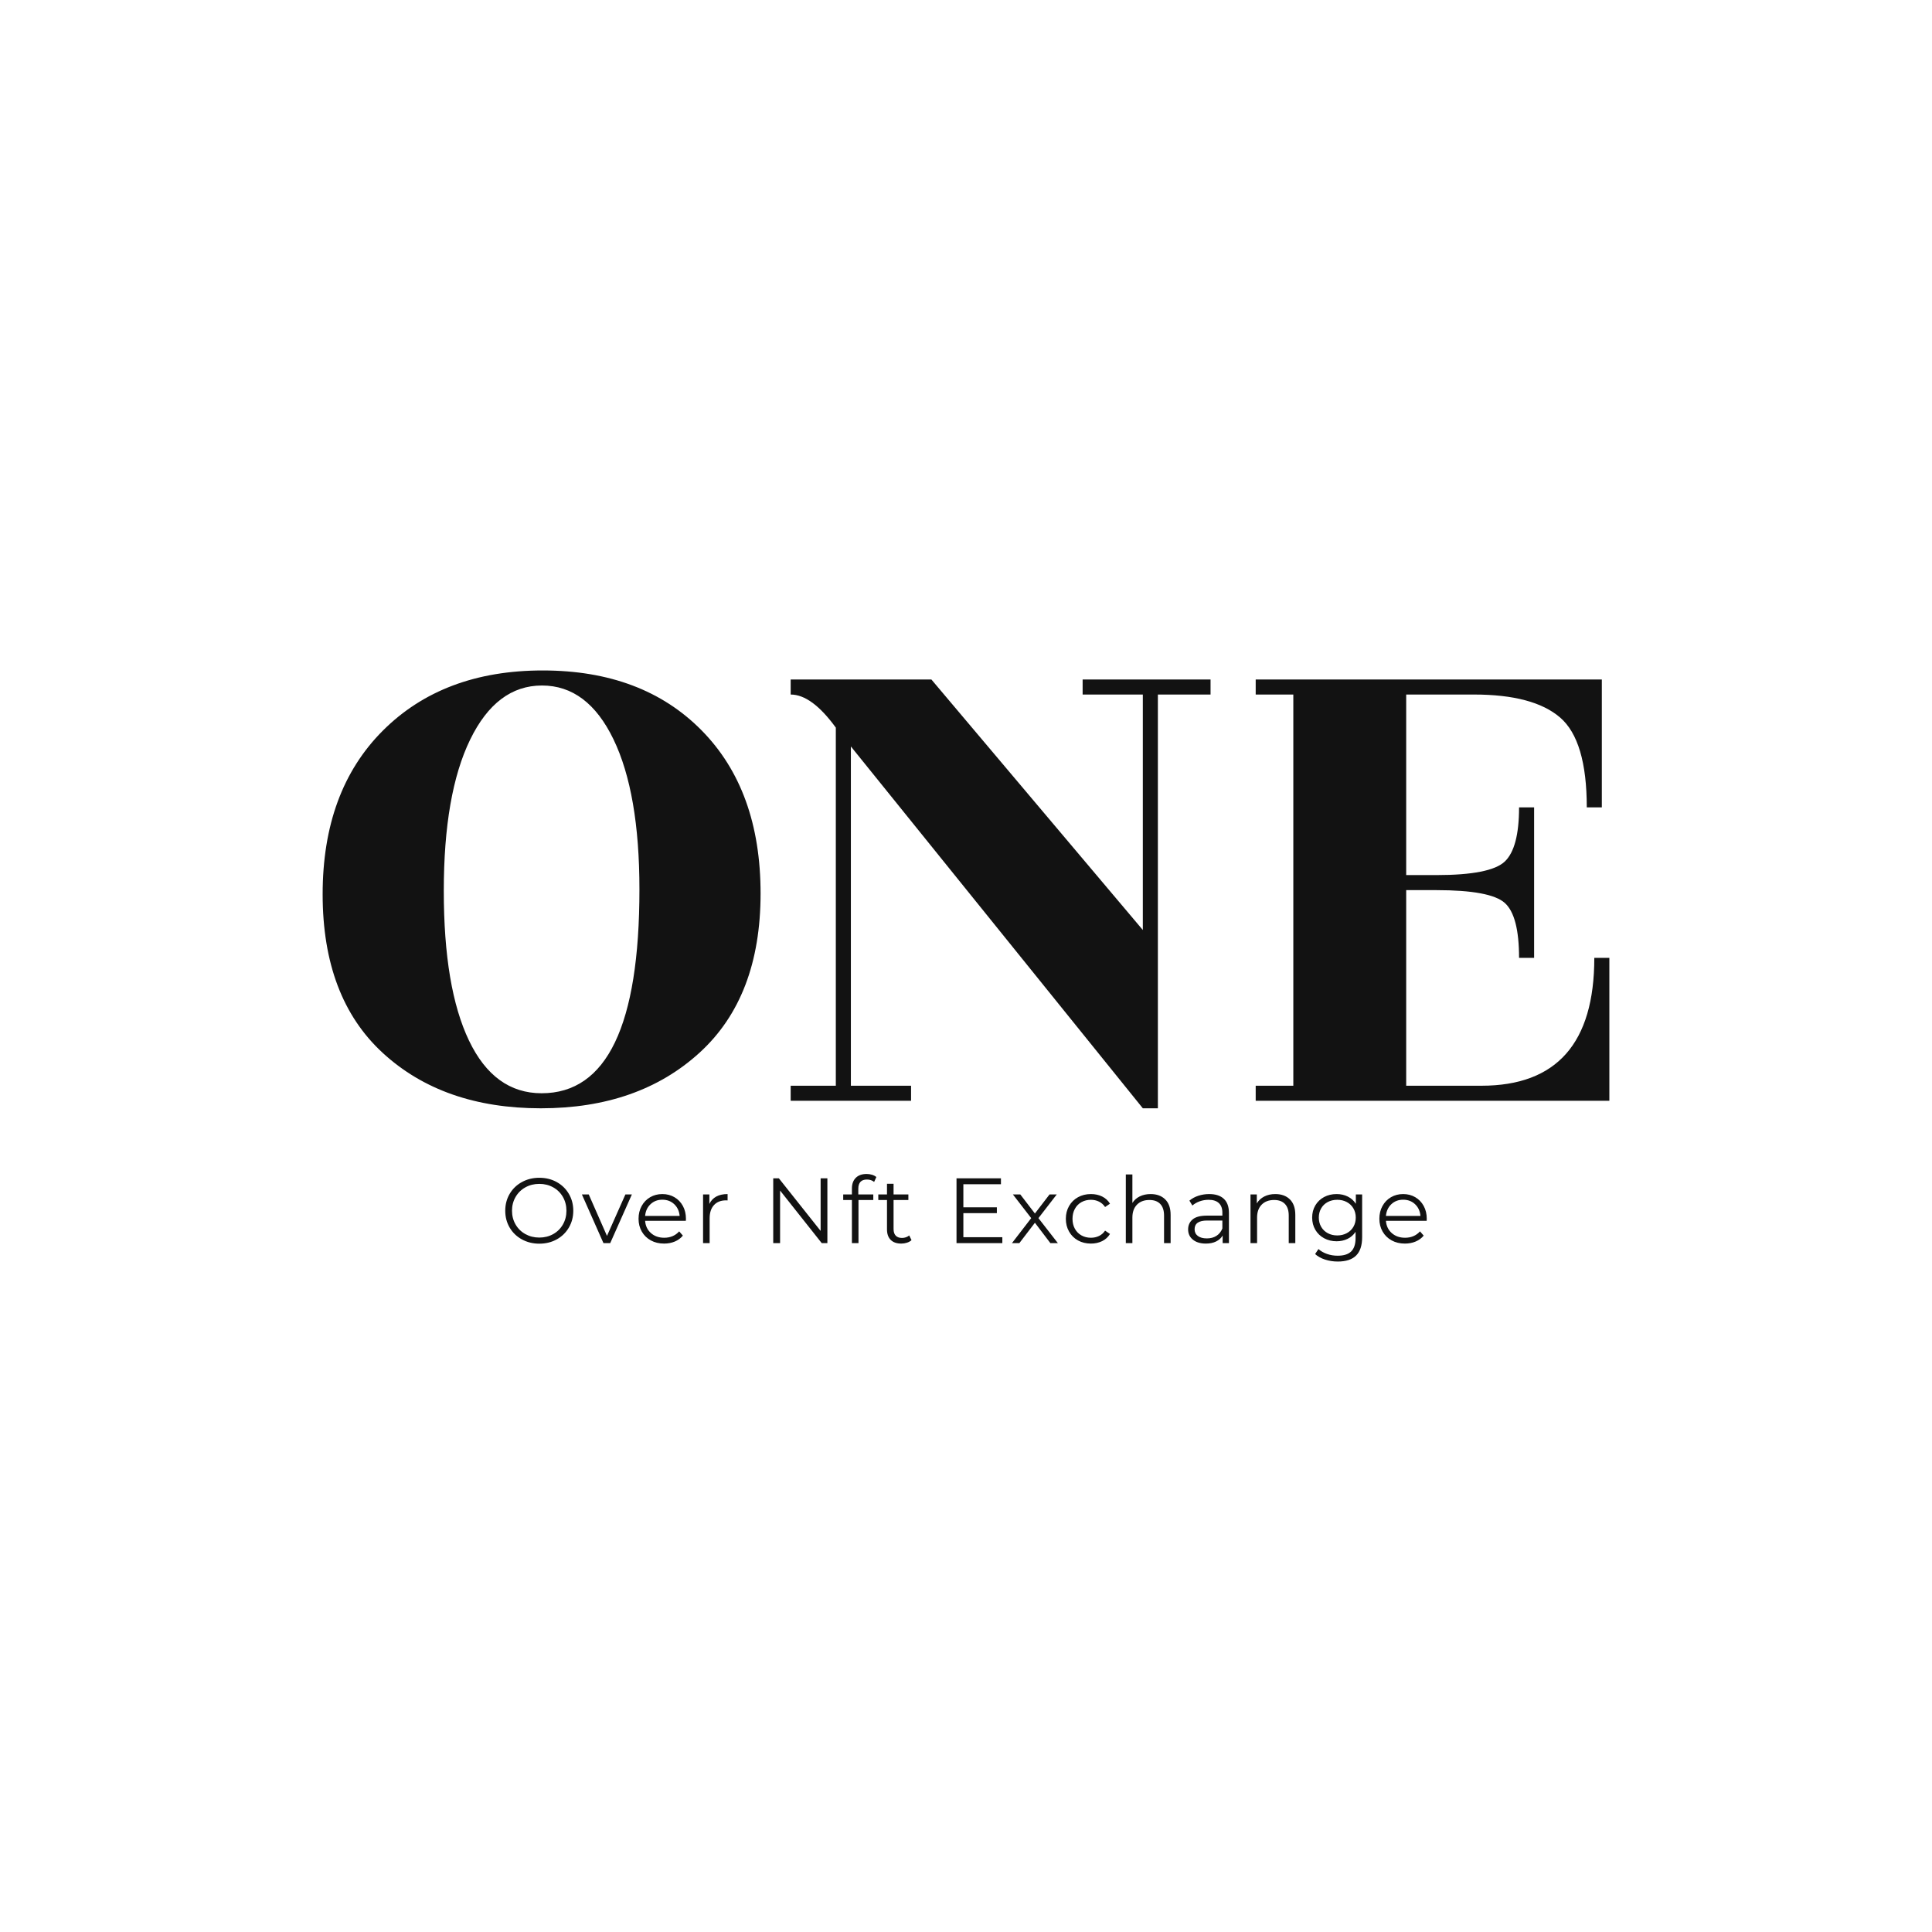 <svg version="1.1" preserveAspectRatio="none" xmlns="http://www.w3.org/2000/svg" width="500" height="500" viewBox="0 0 500 500"><rect width="100%" height="100%" fill="#FFFFFF" fill-opacity="1"/><svg viewBox="154.416 588.958 352.653 162" width="333" height="152.972" x="83.5px" y="173.514px" xmlns="http://www.w3.org/2000/svg" xmlns:xlink="http://www.w3.org/1999/xlink" preserveAspectRatio="none"><defs></defs><style>.companyName {fill:#121212;fill-opacity:1;}.icon3-str {stroke:#5F5F5F;stroke-opacity:1;}.text {fill:#121212;fill-opacity:1;}</style><g opacity="1" transform="rotate(0 204.463 726.958)">
<svg width="252.56" height="24" x="204.463" y="726.958" version="1.1" preserveAspectRatio="none" viewBox="2.08 -29.88 398.2 37.84">
  <g transform="matrix(1 0 0 1 0 0)" class="text"><path id="id-6izo4zJp17" d="M16.80 0.24Q12.64 0.24 9.26-1.62Q5.88-3.48 3.98-6.72Q2.08-9.96 2.08-14L2.08-14Q2.08-18.04 3.98-21.28Q5.88-24.52 9.26-26.38Q12.64-28.24 16.80-28.24L16.80-28.24Q20.96-28.24 24.30-26.40Q27.64-24.56 29.56-21.30Q31.48-18.04 31.48-14L31.48-14Q31.48-9.96 29.56-6.70Q27.64-3.44 24.30-1.60Q20.96 0.24 16.80 0.24L16.80 0.24ZM16.80-2.40Q20.12-2.40 22.80-3.90Q25.48-5.40 27-8.06Q28.52-10.72 28.52-14L28.52-14Q28.52-17.28 27-19.94Q25.48-22.60 22.80-24.10Q20.12-25.60 16.80-25.60L16.80-25.60Q13.48-25.60 10.78-24.10Q8.08-22.60 6.54-19.94Q5-17.28 5-14L5-14Q5-10.72 6.54-8.06Q8.08-5.40 10.78-3.90Q13.48-2.40 16.80-2.40L16.80-2.40Z M54-21.04L56.80-21.04L47.44 0L44.52 0L35.20-21.04L38.16-21.04L46.04-3.12L54-21.04Z M80.16-10.52L80.12-9.64L62.52-9.64Q62.76-6.36 65.04-4.34Q67.32-2.32 70.80-2.32L70.80-2.32Q72.76-2.32 74.40-3.02Q76.04-3.72 77.24-5.08L77.24-5.08L78.84-3.24Q77.44-1.56 75.34-0.68Q73.24 0.20 70.72 0.20L70.72 0.20Q67.48 0.20 64.98-1.18Q62.48-2.56 61.08-5Q59.68-7.44 59.68-10.52L59.68-10.52Q59.68-13.60 61.02-16.04Q62.36-18.48 64.70-19.84Q67.04-21.20 69.96-21.20L69.96-21.20Q72.88-21.20 75.20-19.84Q77.52-18.48 78.84-16.06Q80.16-13.64 80.16-10.52L80.16-10.52ZM69.96-18.76Q66.92-18.76 64.86-16.82Q62.80-14.88 62.52-11.76L62.52-11.76L77.44-11.76Q77.16-14.88 75.10-16.82Q73.04-18.76 69.96-18.76L69.96-18.76Z M90.28-16.92Q91.28-19.04 93.26-20.12Q95.24-21.20 98.16-21.20L98.16-21.20L98.16-18.44L97.48-18.48Q94.16-18.48 92.28-16.44Q90.40-14.40 90.40-10.72L90.40-10.72L90.40 0L87.56 0L87.56-21.04L90.28-21.04L90.28-16.92Z M138.36-28L141.28-28L141.28 0L138.84 0L120.84-22.72L120.84 0L117.88 0L117.88-28L120.32-28L138.36-5.28L138.36-28Z M158.36-27.48Q156.52-27.48 155.58-26.48Q154.64-25.48 154.64-23.52L154.64-23.52L154.64-21.04L161.12-21.04L161.12-18.64L154.72-18.64L154.72 0L151.88 0L151.88-18.64L148.12-18.64L148.12-21.04L151.88-21.04L151.88-23.64Q151.88-26.52 153.54-28.20Q155.20-29.88 158.24-29.88L158.24-29.88Q159.44-29.88 160.56-29.54Q161.68-29.20 162.44-28.56L162.44-28.56L161.48-26.44Q160.24-27.48 158.36-27.48L158.36-27.48Z M176.64-3.32L177.64-1.28Q176.84-0.56 175.66-0.18Q174.48 0.20 173.20 0.20L173.20 0.20Q170.24 0.20 168.64-1.40Q167.04-3 167.04-5.92L167.04-5.92L167.04-18.64L163.28-18.64L163.28-21.04L167.04-21.04L167.04-25.64L169.88-25.64L169.88-21.04L176.28-21.04L176.28-18.64L169.88-18.64L169.88-6.08Q169.88-4.20 170.82-3.22Q171.76-2.24 173.52-2.24L173.52-2.24Q174.40-2.24 175.22-2.52Q176.04-2.80 176.64-3.32L176.64-3.32Z M200.04-2.56L216.88-2.56L216.88 0L197.08 0L197.08-28L216.28-28L216.28-25.44L200.04-25.44L200.04-15.48L214.52-15.48L214.52-12.96L200.04-12.96L200.04-2.56Z M240.88 0L237.64 0L230.96-8.80L224.24 0L221.04 0L229.36-10.80L221.44-21.04L224.64-21.04L230.96-12.80L237.28-21.04L240.40-21.04L232.48-10.80L240.88 0Z M255.16 0.20Q252.04 0.20 249.58-1.16Q247.12-2.52 245.72-4.98Q244.32-7.44 244.32-10.52L244.32-10.52Q244.32-13.60 245.72-16.04Q247.12-18.48 249.58-19.84Q252.04-21.20 255.16-21.20L255.16-21.20Q257.88-21.20 260.02-20.14Q262.16-19.08 263.40-17.04L263.40-17.04L261.28-15.60Q260.24-17.16 258.64-17.94Q257.04-18.72 255.16-18.72L255.16-18.72Q252.88-18.72 251.06-17.70Q249.24-16.68 248.22-14.80Q247.20-12.92 247.20-10.52L247.20-10.52Q247.20-8.08 248.22-6.22Q249.24-4.36 251.06-3.34Q252.88-2.32 255.16-2.32L255.16-2.32Q257.04-2.32 258.64-3.08Q260.24-3.84 261.28-5.40L261.28-5.40L263.40-3.96Q262.16-1.92 260.00-0.86Q257.84 0.20 255.16 0.20L255.16 0.20Z M280.96-21.20Q284.92-21.20 287.26-18.90Q289.60-16.60 289.60-12.20L289.60-12.20L289.60 0L286.76 0L286.76-11.92Q286.76-15.20 285.12-16.92Q283.48-18.64 280.44-18.64L280.44-18.64Q277.04-18.64 275.06-16.62Q273.08-14.60 273.08-11.04L273.08-11.04L273.08 0L270.24 0L270.24-29.68L273.08-29.68L273.08-17.36Q274.24-19.20 276.28-20.20Q278.32-21.20 280.96-21.20L280.96-21.20Z M306.28-21.20Q310.40-21.20 312.60-19.14Q314.80-17.08 314.80-13.04L314.80-13.04L314.80 0L312.08 0L312.08-3.28Q311.12-1.64 309.26-0.72Q307.40 0.20 304.84 0.20L304.84 0.20Q301.32 0.20 299.24-1.48Q297.16-3.16 297.16-5.92L297.16-5.92Q297.16-8.60 299.10-10.24Q301.04-11.88 305.28-11.88L305.28-11.88L311.96-11.88L311.96-13.16Q311.96-15.88 310.44-17.30Q308.92-18.72 306-18.72L306-18.72Q304-18.72 302.16-18.06Q300.32-17.40 299-16.24L299-16.24L297.72-18.36Q299.32-19.72 301.56-20.46Q303.80-21.20 306.28-21.20L306.28-21.20ZM305.28-2.04Q307.68-2.04 309.40-3.14Q311.12-4.24 311.96-6.32L311.96-6.32L311.96-9.76L305.36-9.76Q299.96-9.76 299.96-6L299.96-6Q299.96-4.16 301.36-3.10Q302.76-2.04 305.28-2.04L305.28-2.04Z M334.84-21.20Q338.80-21.20 341.14-18.90Q343.48-16.60 343.48-12.20L343.48-12.20L343.48 0L340.64 0L340.64-11.92Q340.64-15.20 339-16.92Q337.36-18.64 334.32-18.64L334.32-18.64Q330.92-18.64 328.94-16.62Q326.96-14.60 326.96-11.04L326.96-11.04L326.96 0L324.12 0L324.12-21.04L326.84-21.04L326.84-17.16Q328-19.08 330.06-20.14Q332.12-21.20 334.84-21.20L334.84-21.20Z M369.64-21.04L372.36-21.04L372.36-2.56Q372.36 2.80 369.74 5.38Q367.12 7.96 361.84 7.96L361.84 7.96Q358.92 7.96 356.30 7.10Q353.68 6.24 352.04 4.72L352.04 4.72L353.48 2.56Q355 3.92 357.18 4.68Q359.36 5.44 361.76 5.44L361.76 5.44Q365.76 5.44 367.64 3.58Q369.52 1.72 369.52-2.20L369.52-2.20L369.52-4.88Q368.20-2.88 366.06-1.84Q363.92-0.80 361.32-0.80L361.32-0.80Q358.36-0.80 355.94-2.10Q353.52-3.40 352.14-5.74Q350.76-8.08 350.76-11.04L350.76-11.04Q350.76-14 352.14-16.32Q353.52-18.64 355.92-19.92Q358.32-21.20 361.32-21.20L361.32-21.20Q364-21.20 366.16-20.12Q368.32-19.04 369.64-17L369.64-17L369.64-21.04ZM361.60-3.32Q363.88-3.32 365.72-4.30Q367.56-5.28 368.58-7.04Q369.60-8.80 369.60-11.04L369.60-11.04Q369.60-13.28 368.58-15.02Q367.56-16.76 365.74-17.74Q363.92-18.72 361.60-18.72L361.60-18.72Q359.32-18.72 357.50-17.76Q355.68-16.80 354.66-15.04Q353.64-13.28 353.64-11.04L353.64-11.04Q353.64-8.80 354.66-7.04Q355.68-5.28 357.50-4.30Q359.32-3.32 361.60-3.32L361.60-3.32Z M400.28-10.52L400.24-9.64L382.64-9.64Q382.88-6.36 385.16-4.34Q387.44-2.32 390.92-2.32L390.92-2.32Q392.88-2.32 394.52-3.02Q396.16-3.72 397.36-5.08L397.36-5.08L398.96-3.24Q397.56-1.56 395.46-0.68Q393.36 0.20 390.84 0.20L390.84 0.20Q387.60 0.20 385.10-1.18Q382.60-2.56 381.20-5Q379.80-7.44 379.80-10.52L379.80-10.52Q379.80-13.60 381.14-16.04Q382.48-18.48 384.82-19.84Q387.16-21.20 390.08-21.20L390.08-21.20Q393.00-21.20 395.32-19.84Q397.64-18.48 398.96-16.06Q400.28-13.64 400.28-10.52L400.28-10.52ZM390.08-18.76Q387.04-18.76 384.98-16.82Q382.92-14.88 382.64-11.76L382.64-11.76L397.56-11.76Q397.28-14.88 395.22-16.82Q393.16-18.76 390.08-18.76L390.08-18.76Z"/></g>
</svg>
</g><g opacity="1" transform="rotate(0 154.416 588.958)">
<svg width="352.653" height="120" x="154.416" y="588.958" version="1.1" preserveAspectRatio="none" viewBox="0.8 -22.88 68.4 23.28">
  <g transform="matrix(1 0 0 1 0 0)" class="companyName"><path id="id-D6z1nYkh3" d="M17.64-11.24Q17.64-16.36 16.26-19.22Q14.88-22.08 12.46-22.08Q10.04-22.08 8.64-19.20Q7.24-16.32 7.24-11.16Q7.24-6 8.58-3.20Q9.92-0.40 12.44-0.40L12.44-0.40Q17.64-0.40 17.64-11.24L17.64-11.24ZM24.08-11.02Q24.08-5.52 20.84-2.56Q17.60 0.40 12.40 0.40Q7.20 0.40 4-2.54Q0.80-5.48 0.80-10.98Q0.80-16.48 4-19.68Q7.20-22.88 12.50-22.88Q17.80-22.88 20.94-19.70Q24.08-16.52 24.08-11.02Z M28.88-18.84L28.88-0.80L32.08-0.80L32.08 0L25.68 0L25.68-0.80L28.08-0.80L28.08-19.84Q26.80-21.60 25.68-21.60L25.68-21.60L25.68-22.40L33.16-22.40L44.40-9.08L44.40-21.60L41.20-21.60L41.20-22.40L48-22.40L48-21.60L45.20-21.60L45.20 0.40L44.40 0.40L28.88-18.84Z M58.40-0.80L62.40-0.80Q68.40-0.80 68.40-7.60L68.40-7.60L69.20-7.60L69.20 0L50.40 0L50.40-0.80L52.40-0.80L52.40-21.60L50.40-21.60L50.40-22.40L68.80-22.40L68.80-15.60L68-15.60Q68-19.16 66.58-20.38Q65.16-21.60 62-21.60L62-21.60L58.40-21.60L58.40-12L60-12Q62.88-12 63.64-12.72Q64.40-13.44 64.40-15.60L64.40-15.60L65.20-15.60L65.20-7.60L64.40-7.60Q64.40-9.84 63.64-10.52Q62.88-11.20 60-11.20L60-11.20L58.40-11.20L58.40-0.80Z"/></g>
</svg>
</g></svg></svg>